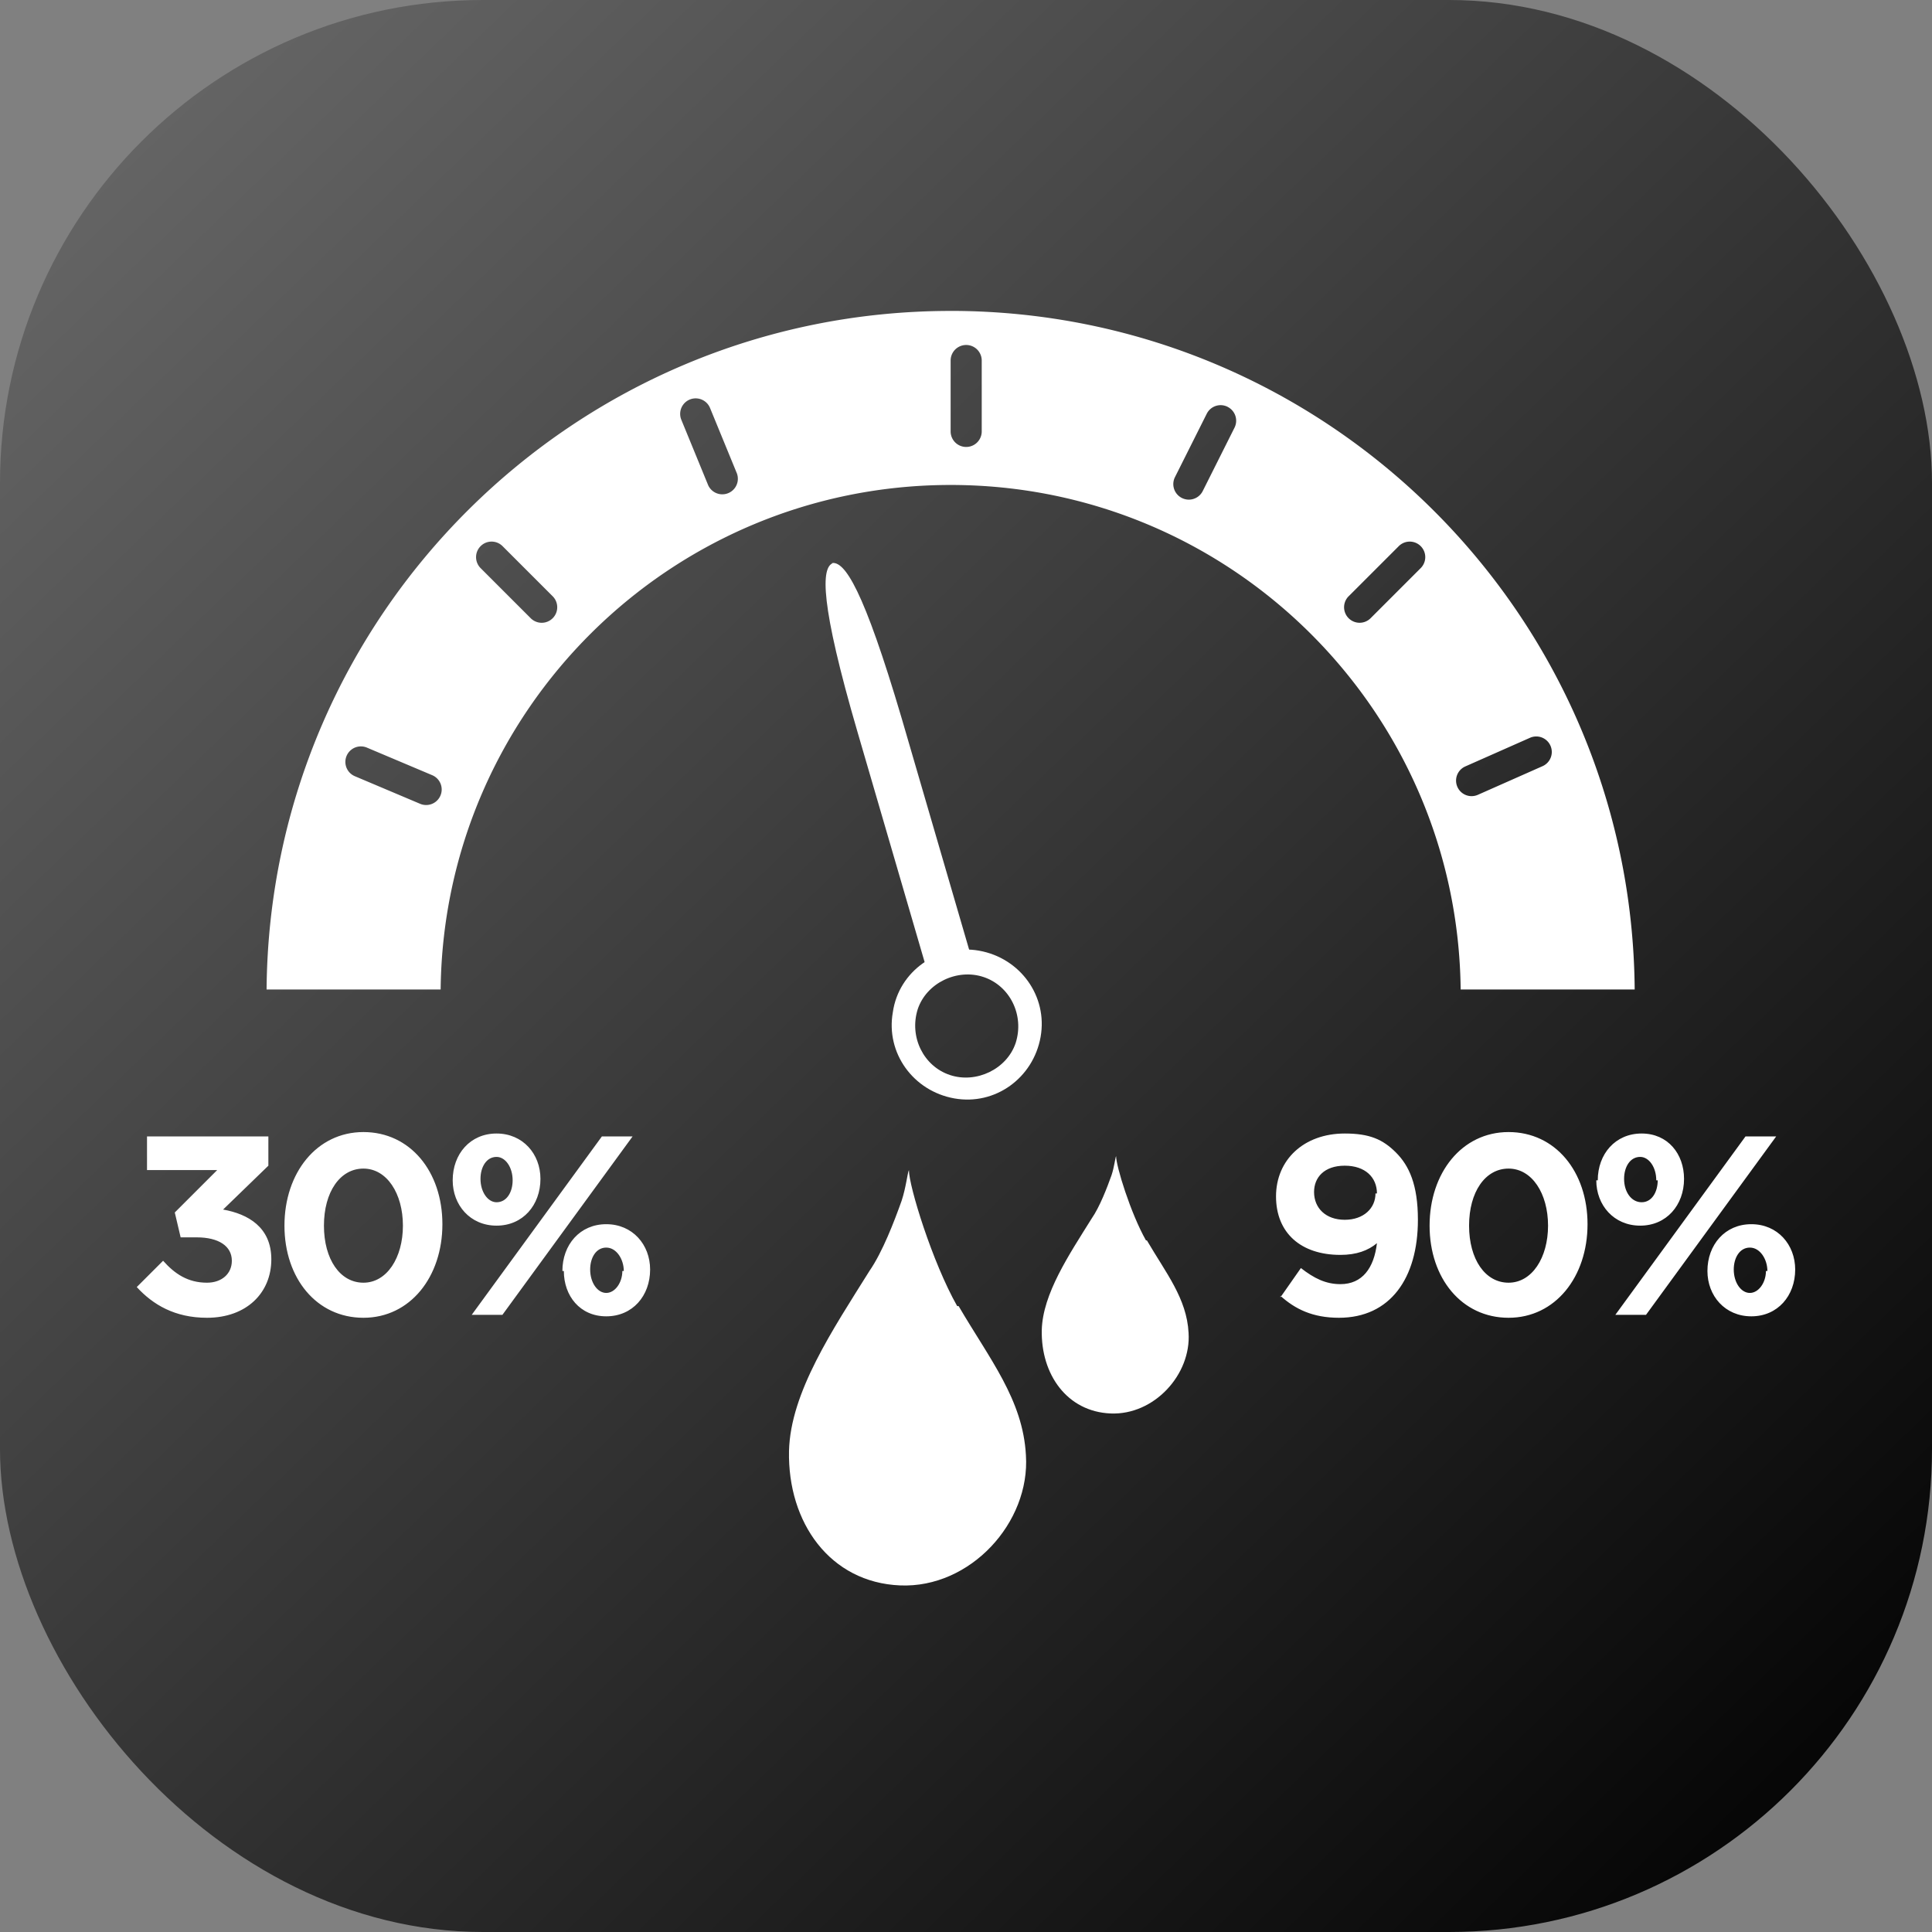 <svg fill="none" xmlns="http://www.w3.org/2000/svg" viewBox="0 0 64 64"><rect x="0" y="0" width="64" height="64" fill="#808080" stroke="none"/><g clip-path="url(#clip0_132_34163)"><rect width="64" height="64" rx="16" fill="url(#paint0_linear_132_34163)"/><path d="M27.59 18.655c-.387.145-.436 1.308.824 5.62l2.374 8.139 1.453-.485-2.373-8.139c-1.26-4.263-1.89-5.232-2.326-5.135" fill="#fff"/><path d="M33.647 34.545c-.29.872-1.308 1.357-2.18 1.066-.872-.29-1.356-1.26-1.066-2.18.291-.872 1.308-1.357 2.18-1.066.872.29 1.357 1.26 1.066 2.18Zm-1.21-3.052c-1.357-.242-2.665.678-2.86 2.035-.242 1.356.679 2.616 2.035 2.858 1.357.242 2.616-.678 2.859-2.035.242-1.356-.678-2.616-2.035-2.858ZM31.708 43.266c-.824-1.454-1.599-3.973-1.599-4.506-.048.097-.097.582-.242 1.018-.242.678-.63 1.695-1.066 2.325-1.211 1.938-2.616 4.021-2.664 5.959-.049 2.374 1.356 4.36 3.681 4.457 2.326.097 4.312-2.083 4.167-4.312-.097-1.84-1.211-3.197-2.229-4.941M37.962 41.09c-.51-.901-.99-2.462-.99-2.793-.03.06-.06.36-.15.631-.15.42-.391 1.05-.661 1.44-.75 1.202-1.621 2.493-1.651 3.693-.03 1.471.84 2.702 2.281 2.762 1.441.06 2.672-1.29 2.582-2.672-.06-1.14-.75-1.98-1.381-3.062M4.53 42.636l.873-.872c.387.436.823.727 1.453.727.485 0 .824-.291.824-.727 0-.485-.436-.775-1.163-.775h-.533l-.194-.824 1.405-1.405H4.87v-1.114h4.02v.969l-1.5 1.453c.823.146 1.598.582 1.598 1.648 0 1.114-.824 1.937-2.132 1.937-1.066 0-1.792-.436-2.325-1.017ZM9.423 40.601c0-1.744 1.066-3.1 2.616-3.1s2.616 1.308 2.616 3.052-1.066 3.1-2.616 3.1-2.616-1.308-2.616-3.052Zm3.924 0c0-1.066-.533-1.89-1.308-1.89s-1.308.776-1.308 1.89c0 1.114.533 1.89 1.308 1.89s1.308-.824 1.308-1.89ZM14.996 39.1c0-.873.581-1.551 1.453-1.551.872 0 1.454.678 1.454 1.502 0 .872-.582 1.55-1.454 1.55s-1.453-.678-1.453-1.502Zm4.941-1.454h1.018l-4.312 5.91h-1.017l4.312-5.91Zm-2.955 1.453c0-.436-.242-.775-.533-.775-.339 0-.532.34-.532.727 0 .436.242.775.532.775.34 0 .533-.34.533-.727Zm1.648 3.004c0-.872.58-1.55 1.453-1.55.872 0 1.453.678 1.453 1.502 0 .871-.581 1.55-1.453 1.55-.872 0-1.405-.678-1.405-1.502m1.986 0c0-.388-.242-.775-.581-.775-.34 0-.533.339-.533.726 0 .436.242.776.533.776.29 0 .533-.34.533-.727M42.416 42.975l.678-.969c.436.34.824.533 1.308.533.727 0 1.114-.533 1.211-1.357-.29.243-.678.388-1.21.388-1.309 0-2.133-.727-2.133-1.938 0-1.211.921-2.083 2.277-2.083.824 0 1.26.194 1.696.63.436.436.727 1.066.727 2.228 0 1.938-.92 3.246-2.616 3.246-.872 0-1.454-.29-1.938-.727m3.197-3.39c0-.534-.387-.921-1.066-.921-.678 0-1.017.387-1.017.872 0 .533.388.92 1.017.92.63 0 1.018-.387 1.018-.872M47.357 40.601c0-1.744 1.066-3.1 2.616-3.1s2.616 1.308 2.616 3.052-1.066 3.1-2.616 3.1-2.616-1.308-2.616-3.052Zm3.924 0c0-1.066-.533-1.89-1.308-1.89s-1.308.776-1.308 1.89c0 1.114.533 1.89 1.308 1.89s1.308-.824 1.308-1.89ZM52.928 39.1c0-.873.581-1.551 1.453-1.551.872 0 1.405.678 1.405 1.502 0 .872-.581 1.55-1.453 1.55-.872 0-1.454-.678-1.454-1.502m4.942-1.453h1.017l-4.312 5.91H53.51l4.312-5.91Zm-2.955 1.453c0-.436-.243-.775-.533-.775-.34 0-.533.34-.533.727 0 .436.242.775.581.775.34 0 .533-.34.533-.727m1.647 3.004c0-.872.582-1.55 1.454-1.55s1.453.678 1.453 1.502c0 .871-.581 1.55-1.453 1.55-.872 0-1.454-.678-1.454-1.502Zm1.986 0c0-.388-.242-.775-.58-.775-.34 0-.534.339-.534.726 0 .436.242.776.533.776.29 0 .533-.34.533-.727" fill="#fff"/><path fill-rule="evenodd" clip-rule="evenodd" d="M31.491 10.3c-12.454 0-22.562 10.047-22.66 22.479h5.766c.097-9.248 7.624-16.714 16.895-16.714 9.27 0 16.797 7.466 16.894 16.714h5.765c-.097-12.432-10.205-22.48-22.66-22.48Zm0 3.991a.514.514 0 1 0 1.03 0v-2.348a.514.514 0 0 0-1.03 0v2.348Zm13.184 5.461a.514.514 0 1 0 .728.727l1.66-1.66a.514.514 0 1 0-.727-.727l-1.66 1.66Zm-28.754-1.66c.2-.201.526-.201.727 0l1.66 1.66a.514.514 0 1 1-.727.728l-1.66-1.66c-.201-.202-.201-.527 0-.728Zm-3.766 6.674a.514.514 0 0 0-.4.947l2.162.914a.514.514 0 1 0 .4-.948l-2.162-.913Zm36.123 1.301a.514.514 0 0 1 .262-.678l2.148-.951a.514.514 0 0 1 .416.94l-2.147.951a.514.514 0 0 1-.679-.262ZM23.521 13.515a.514.514 0 1 0-.951.391l.891 2.172a.515.515 0 0 0 .952-.39l-.892-2.173Zm17.144-.038a.514.514 0 0 1 .23.69l-1.053 2.1a.514.514 0 1 1-.92-.461l1.053-2.1a.514.514 0 0 1 .69-.23Z" fill="#fff"/></g><defs><linearGradient id="paint0_linear_132_34163" x1="61.846" y1="64" x2="-4.1" y2="-4.205" gradientUnits="userSpaceOnUse"><stop stop-color="currentColor"/><stop offset="1" stop-color="currentColor" stop-opacity=".1"/></linearGradient><clipPath id="clip0_132_34163"><path fill="#fff" d="M0 0h64v64H0z"/></clipPath></defs></svg>
